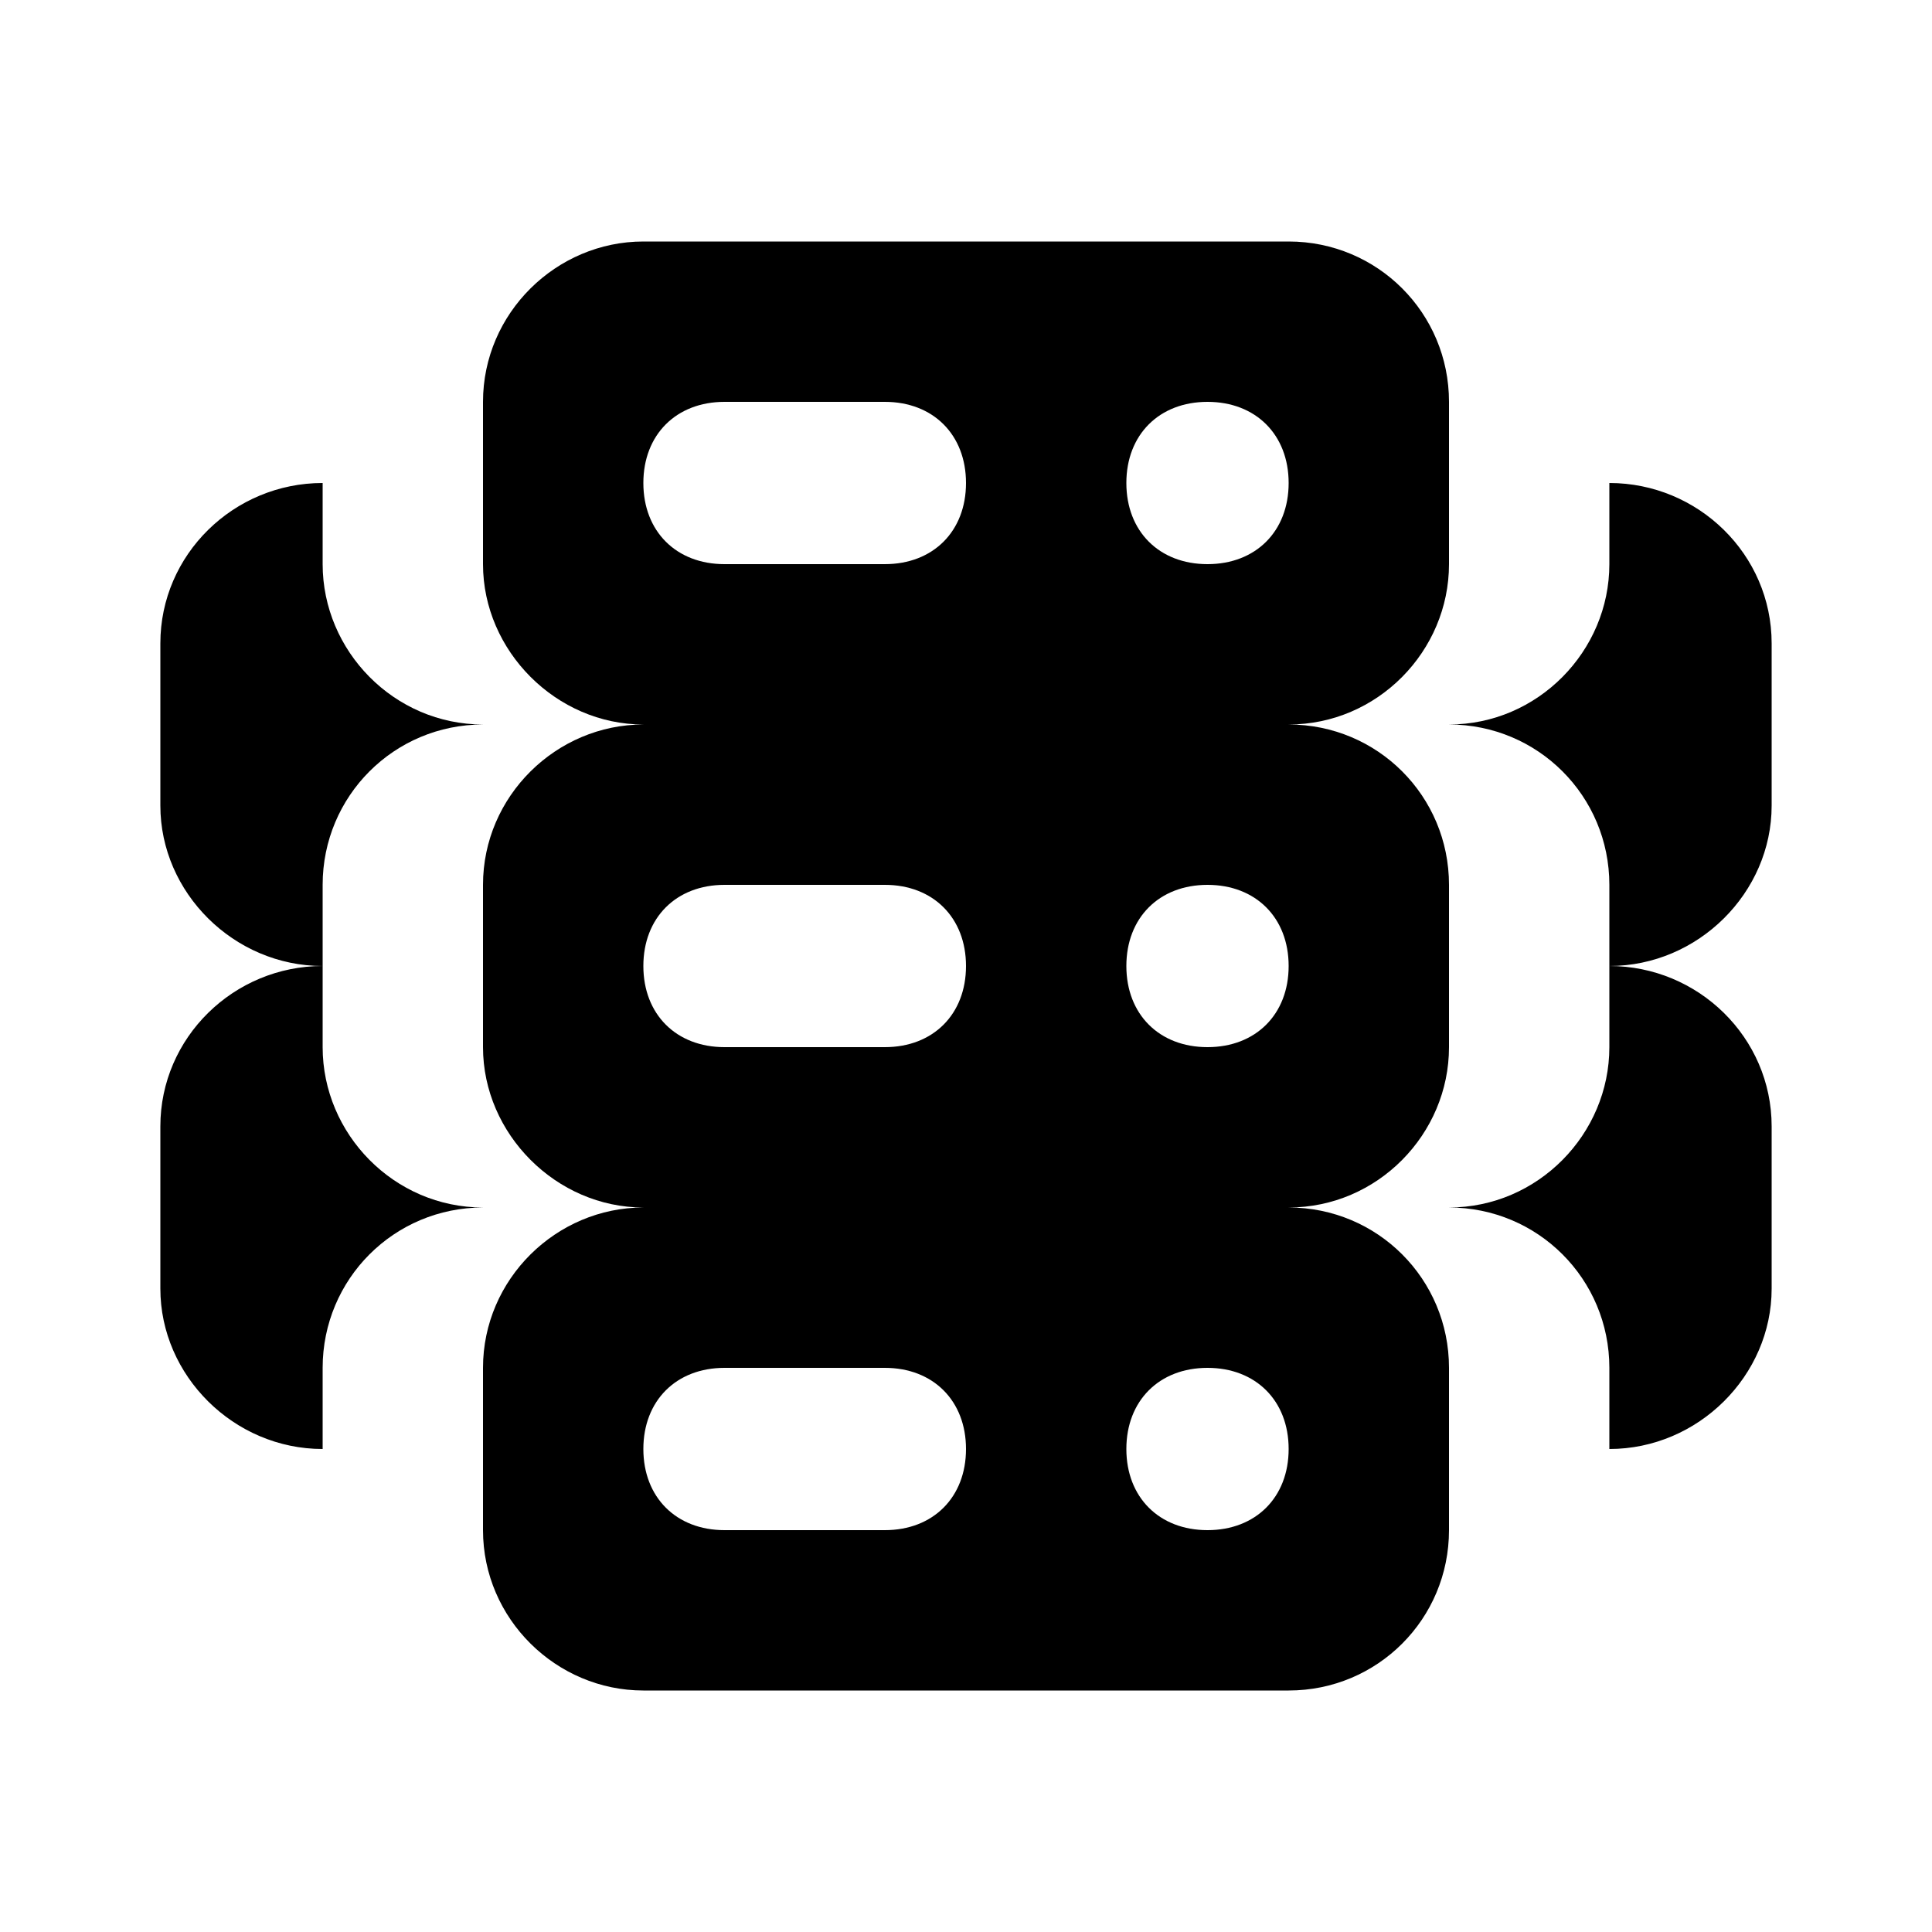 <svg xmlns="http://www.w3.org/2000/svg" width="24" height="24" viewBox="0 0 24 24">
    <path d="M6 9c-1.104 0-1.992-0.912-1.992-1.992v-1.008c-1.104 0-2.016 0.888-2.016 1.992v2.016c0 1.080 0.912 1.992 2.016 1.992v-1.008c0-1.104 0.888-1.992 1.992-1.992zM4.008 13.008v-1.008c-1.104 0-2.016 0.888-2.016 1.992v2.016c0 1.080 0.912 1.992 2.016 1.992v-1.008c0-1.104 0.888-1.992 1.992-1.992-1.104 0-1.992-0.912-1.992-1.992zM22.008 10.008v-2.016c0-1.104-0.912-1.992-2.016-1.992v1.008c0 1.080-0.888 1.992-1.992 1.992 1.104 0 1.992 0.888 1.992 1.992v1.008c1.104 0 2.016-0.912 2.016-1.992zM18 15c1.104 0 1.992 0.888 1.992 1.992v1.008c1.104 0 2.016-0.912 2.016-1.992v-2.016c0-1.104-0.912-1.992-2.016-1.992v1.008c0 1.080-0.888 1.992-1.992 1.992zM16.008 15c1.104 0 1.992-0.912 1.992-1.992v-2.016c0-1.104-0.888-1.992-1.992-1.992 1.104 0 1.992-0.912 1.992-1.992v-2.016c0-1.104-0.888-1.992-1.992-1.992h-8.016c-1.080 0-1.992 0.888-1.992 1.992v2.016c0 1.080 0.912 1.992 1.992 1.992-1.080 0-1.992 0.888-1.992 1.992v2.016c0 1.080 0.912 1.992 1.992 1.992-1.080 0-1.992 0.888-1.992 1.992v2.016c0 1.104 0.912 1.992 1.992 1.992h8.016c1.104 0 1.992-0.888 1.992-1.992v-2.016c0-1.104-0.888-1.992-1.992-1.992zM15 4.992c0.6 0 1.008 0.408 1.008 1.008s-0.408 1.008-1.008 1.008-1.008-0.408-1.008-1.008 0.408-1.008 1.008-1.008zM15 10.992c0.6 0 1.008 0.408 1.008 1.008s-0.408 1.008-1.008 1.008-1.008-0.408-1.008-1.008 0.408-1.008 1.008-1.008zM10.992 19.008h-1.992c-0.6 0-1.008-0.408-1.008-1.008s0.408-1.008 1.008-1.008h1.992c0.6 0 1.008 0.408 1.008 1.008s-0.408 1.008-1.008 1.008zM10.992 13.008h-1.992c-0.6 0-1.008-0.408-1.008-1.008s0.408-1.008 1.008-1.008h1.992c0.6 0 1.008 0.408 1.008 1.008s-0.408 1.008-1.008 1.008zM10.992 7.008h-1.992c-0.6 0-1.008-0.408-1.008-1.008s0.408-1.008 1.008-1.008h1.992c0.6 0 1.008 0.408 1.008 1.008s-0.408 1.008-1.008 1.008zM15 19.008c-0.6 0-1.008-0.408-1.008-1.008s0.408-1.008 1.008-1.008 1.008 0.408 1.008 1.008-0.408 1.008-1.008 1.008z"></path>
</svg>

